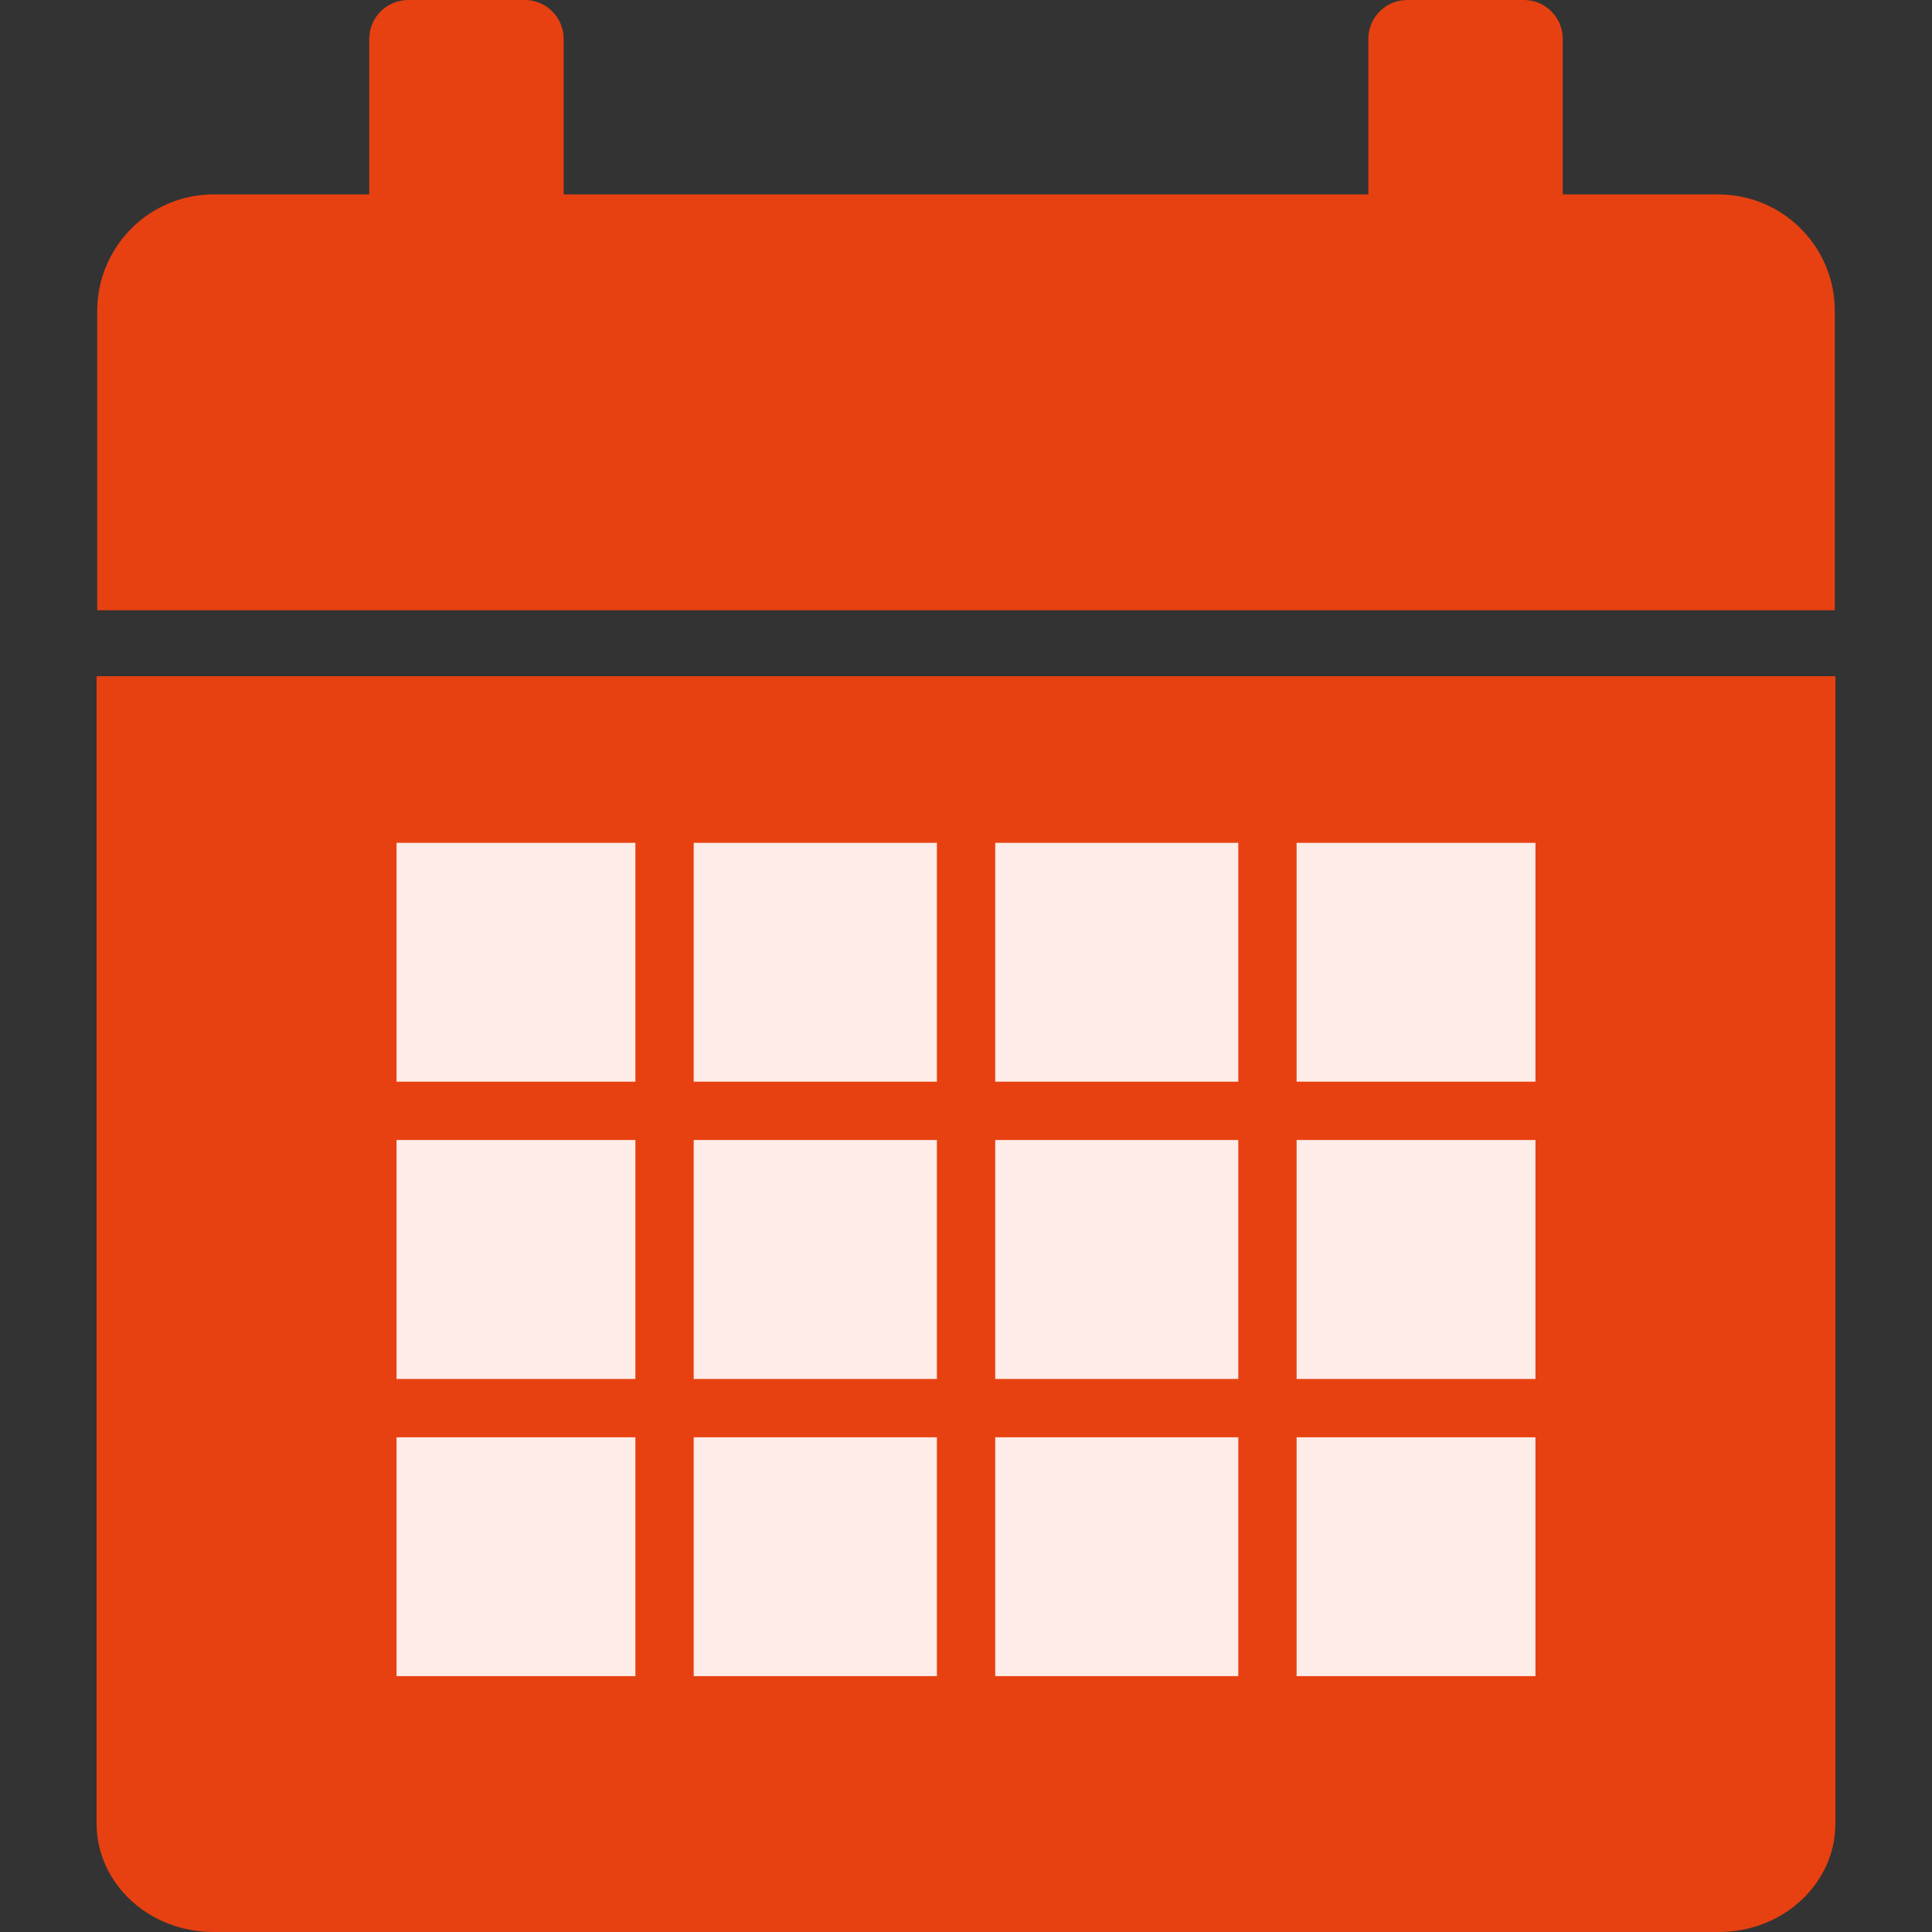 <svg width="16" height="16" viewBox="0 0 16 16" fill="none" xmlns="http://www.w3.org/2000/svg">
<rect x="0" y="0" width="16" height="16" fill="#333333" stroke="none"/>
<g clip-path="url(#clip0_254_8882)">
<path d="M0.805 2.575V5.054H15.195V2.575C15.195 2.205 14.987 1.883 14.68 1.721C14.546 1.65 14.392 1.61 14.229 1.61H1.771C1.4 1.61 1.078 1.818 0.917 2.125C0.845 2.259 0.805 2.413 0.805 2.575Z" fill="#E74111"/>
<path d="M12.555 6.98H10.899C10.81 6.98 10.738 7.052 10.738 7.141V8.797C10.738 8.886 10.81 8.958 10.899 8.958H12.555C12.644 8.958 12.716 8.886 12.716 8.797V7.141C12.716 7.052 12.644 6.98 12.555 6.98Z" fill="#D9D9D9"/>
<path d="M12.555 9.441H10.899C10.81 9.441 10.738 9.513 10.738 9.602V11.259C10.738 11.348 10.81 11.42 10.899 11.42H12.555C12.644 11.42 12.716 11.348 12.716 11.259V9.602C12.716 9.513 12.644 9.441 12.555 9.441Z" fill="#D9D9D9"/>
<path d="M12.555 11.903H10.899C10.81 11.903 10.738 11.975 10.738 12.064V13.72C10.738 13.809 10.81 13.881 10.899 13.881H12.555C12.644 13.881 12.716 13.809 12.716 13.72V12.064C12.716 11.975 12.644 11.903 12.555 11.903Z" fill="#D9D9D9"/>
<path d="M10.094 6.98H8.403C8.314 6.98 8.242 7.052 8.242 7.141V8.797C8.242 8.886 8.314 8.958 8.403 8.958H10.094C10.183 8.958 10.255 8.886 10.255 8.797V7.141C10.255 7.052 10.183 6.98 10.094 6.98Z" fill="#D9D9D9"/>
<path d="M10.094 9.441H8.403C8.314 9.441 8.242 9.513 8.242 9.602V11.259C8.242 11.348 8.314 11.42 8.403 11.42H10.094C10.183 11.42 10.255 11.348 10.255 11.259V9.602C10.255 9.513 10.183 9.441 10.094 9.441Z" fill="#D9D9D9"/>
<path d="M10.094 11.903H8.403C8.314 11.903 8.242 11.975 8.242 12.064V13.72C8.242 13.809 8.314 13.881 8.403 13.881H10.094C10.183 13.881 10.255 13.809 10.255 13.72V12.064C10.255 11.975 10.183 11.903 10.094 11.903Z" fill="#D9D9D9"/>
<path d="M7.598 6.98H5.906C5.817 6.98 5.745 7.052 5.745 7.141V8.797C5.745 8.886 5.817 8.958 5.906 8.958H7.598C7.687 8.958 7.759 8.886 7.759 8.797V7.141C7.759 7.052 7.687 6.98 7.598 6.98Z" fill="#D9D9D9"/>
<path d="M7.598 9.441H5.906C5.817 9.441 5.745 9.513 5.745 9.602V11.259C5.745 11.348 5.817 11.42 5.906 11.42H7.598C7.687 11.42 7.759 11.348 7.759 11.259V9.602C7.759 9.513 7.687 9.441 7.598 9.441Z" fill="#D9D9D9"/>
<path d="M7.598 11.903H5.906C5.817 11.903 5.745 11.975 5.745 12.064V13.72C5.745 13.809 5.817 13.881 5.906 13.881H7.598C7.687 13.881 7.759 13.809 7.759 13.72V12.064C7.759 11.975 7.687 11.903 7.598 11.903Z" fill="#D9D9D9"/>
<path d="M3.284 7.141V8.797C3.284 8.886 3.356 8.958 3.445 8.958H5.101C5.19 8.958 5.262 8.886 5.262 8.797V7.141C5.262 7.052 5.19 6.98 5.101 6.98H3.445C3.356 6.98 3.284 7.052 3.284 7.141Z" fill="#D9D9D9"/>
<path d="M5.101 9.441H3.445C3.356 9.441 3.284 9.513 3.284 9.602V11.259C3.284 11.348 3.356 11.42 3.445 11.42H5.101C5.19 11.42 5.262 11.348 5.262 11.259V9.602C5.262 9.513 5.19 9.441 5.101 9.441Z" fill="#D9D9D9"/>
<path d="M5.101 11.903H3.445C3.356 11.903 3.284 11.975 3.284 12.064V13.72C3.284 13.809 3.356 13.881 3.445 13.881H5.101C5.19 13.881 5.262 13.809 5.262 13.72V12.064C5.262 11.975 5.19 11.903 5.101 11.903Z" fill="#D9D9D9"/>
<path d="M15.2 5.6V15.101C15.2 15.598 14.768 16 14.234 16H1.767C1.233 16 0.8 15.598 0.8 15.101V5.6H15.2Z" fill="#E74111"/>
<path d="M11.332 0.322V2.897C11.332 3.075 11.476 3.219 11.654 3.219H12.62C12.798 3.219 12.942 3.075 12.942 2.897V0.322C12.942 0.144 12.798 0 12.62 0H11.654C11.476 0 11.332 0.144 11.332 0.322Z" fill="#E74111"/>
<path d="M12.716 6.98H10.738V8.958H12.716V6.98Z" fill="#FDECE8"/>
<path d="M5.262 6.98H3.284V8.958H5.262V6.98Z" fill="#FDECE8"/>
<path d="M10.255 6.98H8.242V8.958H10.255V6.98Z" fill="#FDECE8"/>
<path d="M12.716 9.441H10.738V11.42H12.716V9.441Z" fill="#FDECE8"/>
<path d="M5.262 9.441H3.284V11.42H5.262V9.441Z" fill="#FDECE8"/>
<path d="M10.255 9.441H8.242V11.42H10.255V9.441Z" fill="#FDECE8"/>
<path d="M12.716 11.903H10.738V13.881H12.716V11.903Z" fill="#FDECE8"/>
<path d="M5.262 11.903H3.284V13.881H5.262V11.903Z" fill="#FDECE8"/>
<path d="M10.255 11.903H8.242V13.881H10.255V11.903Z" fill="#FDECE8"/>
<path d="M7.759 6.98H5.745V8.958H7.759V6.98Z" fill="#FDECE8"/>
<path d="M7.759 9.441H5.745V11.42H7.759V9.441Z" fill="#FDECE8"/>
<path d="M7.759 11.903H5.745V13.881H7.759V11.903Z" fill="#FDECE8"/>
<path d="M3.058 0.322V2.897C3.058 3.075 3.203 3.219 3.38 3.219H4.346C4.524 3.219 4.668 3.075 4.668 2.897V0.322C4.668 0.144 4.524 0 4.346 0H3.38C3.203 0 3.058 0.144 3.058 0.322Z" fill="#E74111"/>
</g>
<defs>
<clipPath id="clip0_254_8882">
<rect width="16" height="16" fill="white" transform="matrix(-1 0 0 1 16 0)"/>
</clipPath>
</defs>
</svg>
